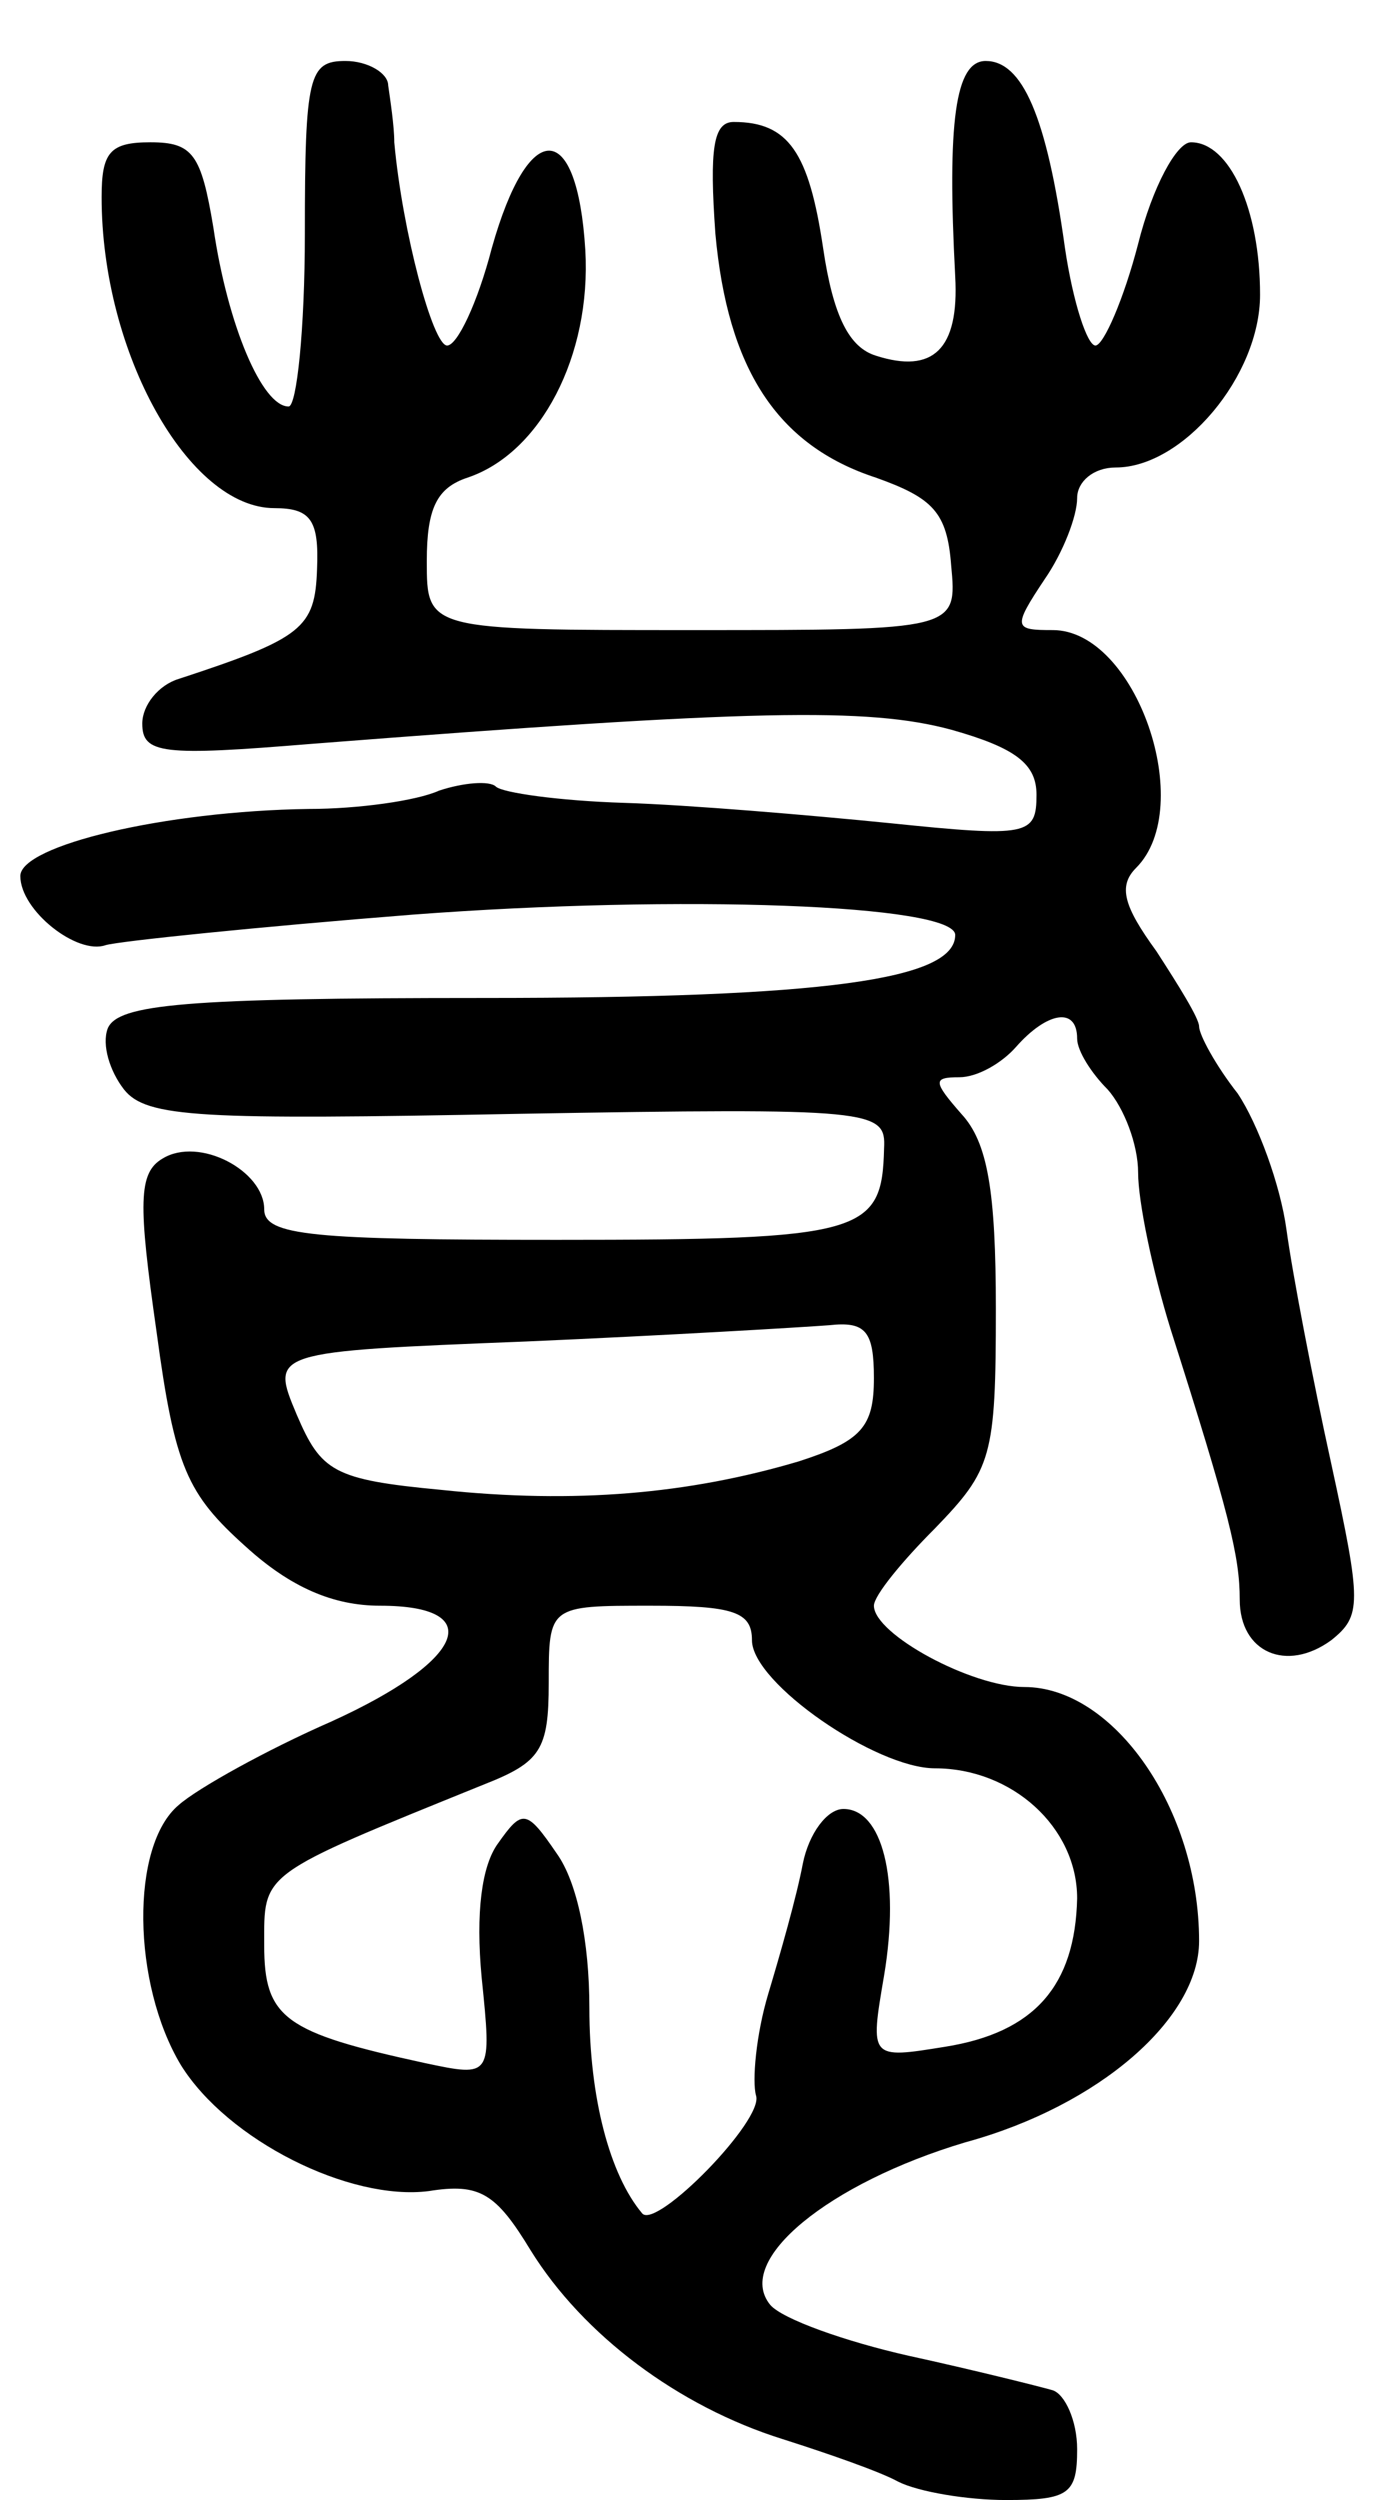 <svg version="1.0" xmlns="http://www.w3.org/2000/svg"
 width="68pt" height="123pt" viewBox="0 0 68 123"
 preserveAspectRatio="xMidYMid meet">
<g transform="translate(0,123) scale(0.1,-0.1)"
fill="#000000" stroke="none">
<path d="M150 1115 c0 -47 -4 -85 -8 -85 -13 0 -30 40 -37 88 -6 36 -10 42
-31 42 -20 0 -24 -5 -24 -27 0 -77 43 -153 85 -153 18 0 22 -6 21 -30 -1 -29
-7 -34 -68 -54 -10 -3 -18 -13 -18 -22 0 -15 10 -16 83 -10 218 17 274 18 315
7 32 -9 42 -17 42 -32 0 -20 -4 -21 -72 -14 -40 4 -99 9 -131 10 -32 1 -60 5
-63 8 -3 3 -16 2 -28 -2 -11 -5 -40 -9 -64 -9 -71 -1 -142 -18 -142 -33 0 -17
28 -39 42 -34 7 2 75 9 151 15 132 10 267 5 267 -10 0 -22 -64 -31 -232 -31
-147 0 -180 -3 -185 -15 -3 -8 1 -21 8 -30 11 -14 38 -15 194 -12 175 3 181 2
180 -17 -1 -42 -10 -45 -161 -45 -120 0 -144 2 -144 15 0 19 -32 36 -50 25
-12 -7 -12 -22 -3 -85 9 -67 15 -80 44 -106 22 -20 43 -29 66 -29 53 0 42 -27
-24 -57 -32 -14 -66 -33 -75 -41 -24 -20 -23 -88 1 -128 23 -37 83 -67 122
-62 25 4 33 -1 50 -29 26 -42 73 -77 124 -93 22 -7 48 -16 57 -21 10 -5 34 -9
53 -9 31 0 35 3 35 25 0 14 -6 27 -12 29 -7 2 -39 10 -71 17 -31 7 -62 18 -68
25 -18 22 29 60 96 80 66 18 115 61 115 99 0 65 -42 125 -86 125 -26 0 -74 26
-74 40 0 5 14 22 30 38 28 29 30 35 30 108 0 58 -4 82 -17 96 -14 16 -14 18
-1 18 9 0 21 7 28 15 15 17 30 20 30 4 0 -6 7 -17 15 -25 8 -9 15 -27 15 -41
0 -14 7 -48 16 -77 29 -91 34 -112 34 -133 0 -26 23 -36 45 -20 15 12 15 18 0
87 -9 41 -19 93 -22 115 -3 22 -14 52 -24 67 -11 14 -19 29 -19 33 0 4 -10 20
-21 37 -16 22 -19 32 -10 41 30 30 0 117 -41 117 -19 0 -20 1 -4 25 9 13 16
31 16 40 0 8 8 15 19 15 33 0 71 45 71 85 0 42 -15 75 -34 75 -7 0 -19 -22
-26 -50 -7 -27 -17 -50 -21 -50 -4 0 -11 21 -15 48 -9 65 -21 92 -39 92 -15 0
-19 -30 -15 -106 2 -36 -11 -48 -39 -39 -13 4 -21 19 -26 53 -7 47 -17 62 -44
62 -10 0 -12 -13 -9 -55 6 -66 30 -104 79 -120 28 -10 35 -17 37 -43 3 -32 3
-32 -127 -32 -131 0 -131 0 -131 34 0 26 5 36 20 41 36 12 61 60 58 112 -4 65
-28 65 -46 1 -7 -27 -17 -48 -22 -48 -7 0 -22 56 -26 100 0 8 -2 21 -3 28 0 6
-10 12 -21 12 -18 0 -20 -7 -20 -85z m280 -563 c0 -24 -6 -31 -37 -41 -54 -16
-110 -21 -176 -14 -53 5 -59 9 -71 37 -13 31 -13 31 113 36 69 3 136 7 149 8
18 2 22 -3 22 -26z m-60 -129 c0 -21 61 -63 90 -63 38 0 70 -29 70 -64 -1 -43
-21 -66 -65 -73 -37 -6 -37 -6 -30 35 8 48 -1 82 -20 82 -8 0 -17 -12 -20 -27
-3 -16 -11 -44 -17 -64 -6 -20 -8 -43 -6 -50 4 -12 -49 -66 -56 -58 -16 19
-26 57 -26 101 0 33 -6 62 -16 76 -15 22 -17 22 -29 5 -8 -11 -11 -34 -8 -66
5 -49 5 -49 -28 -42 -69 15 -79 22 -79 58 0 36 -3 34 108 79 28 11 32 17 32
50 0 38 0 38 50 38 41 0 50 -3 50 -17z"/>
</g>
</svg>
